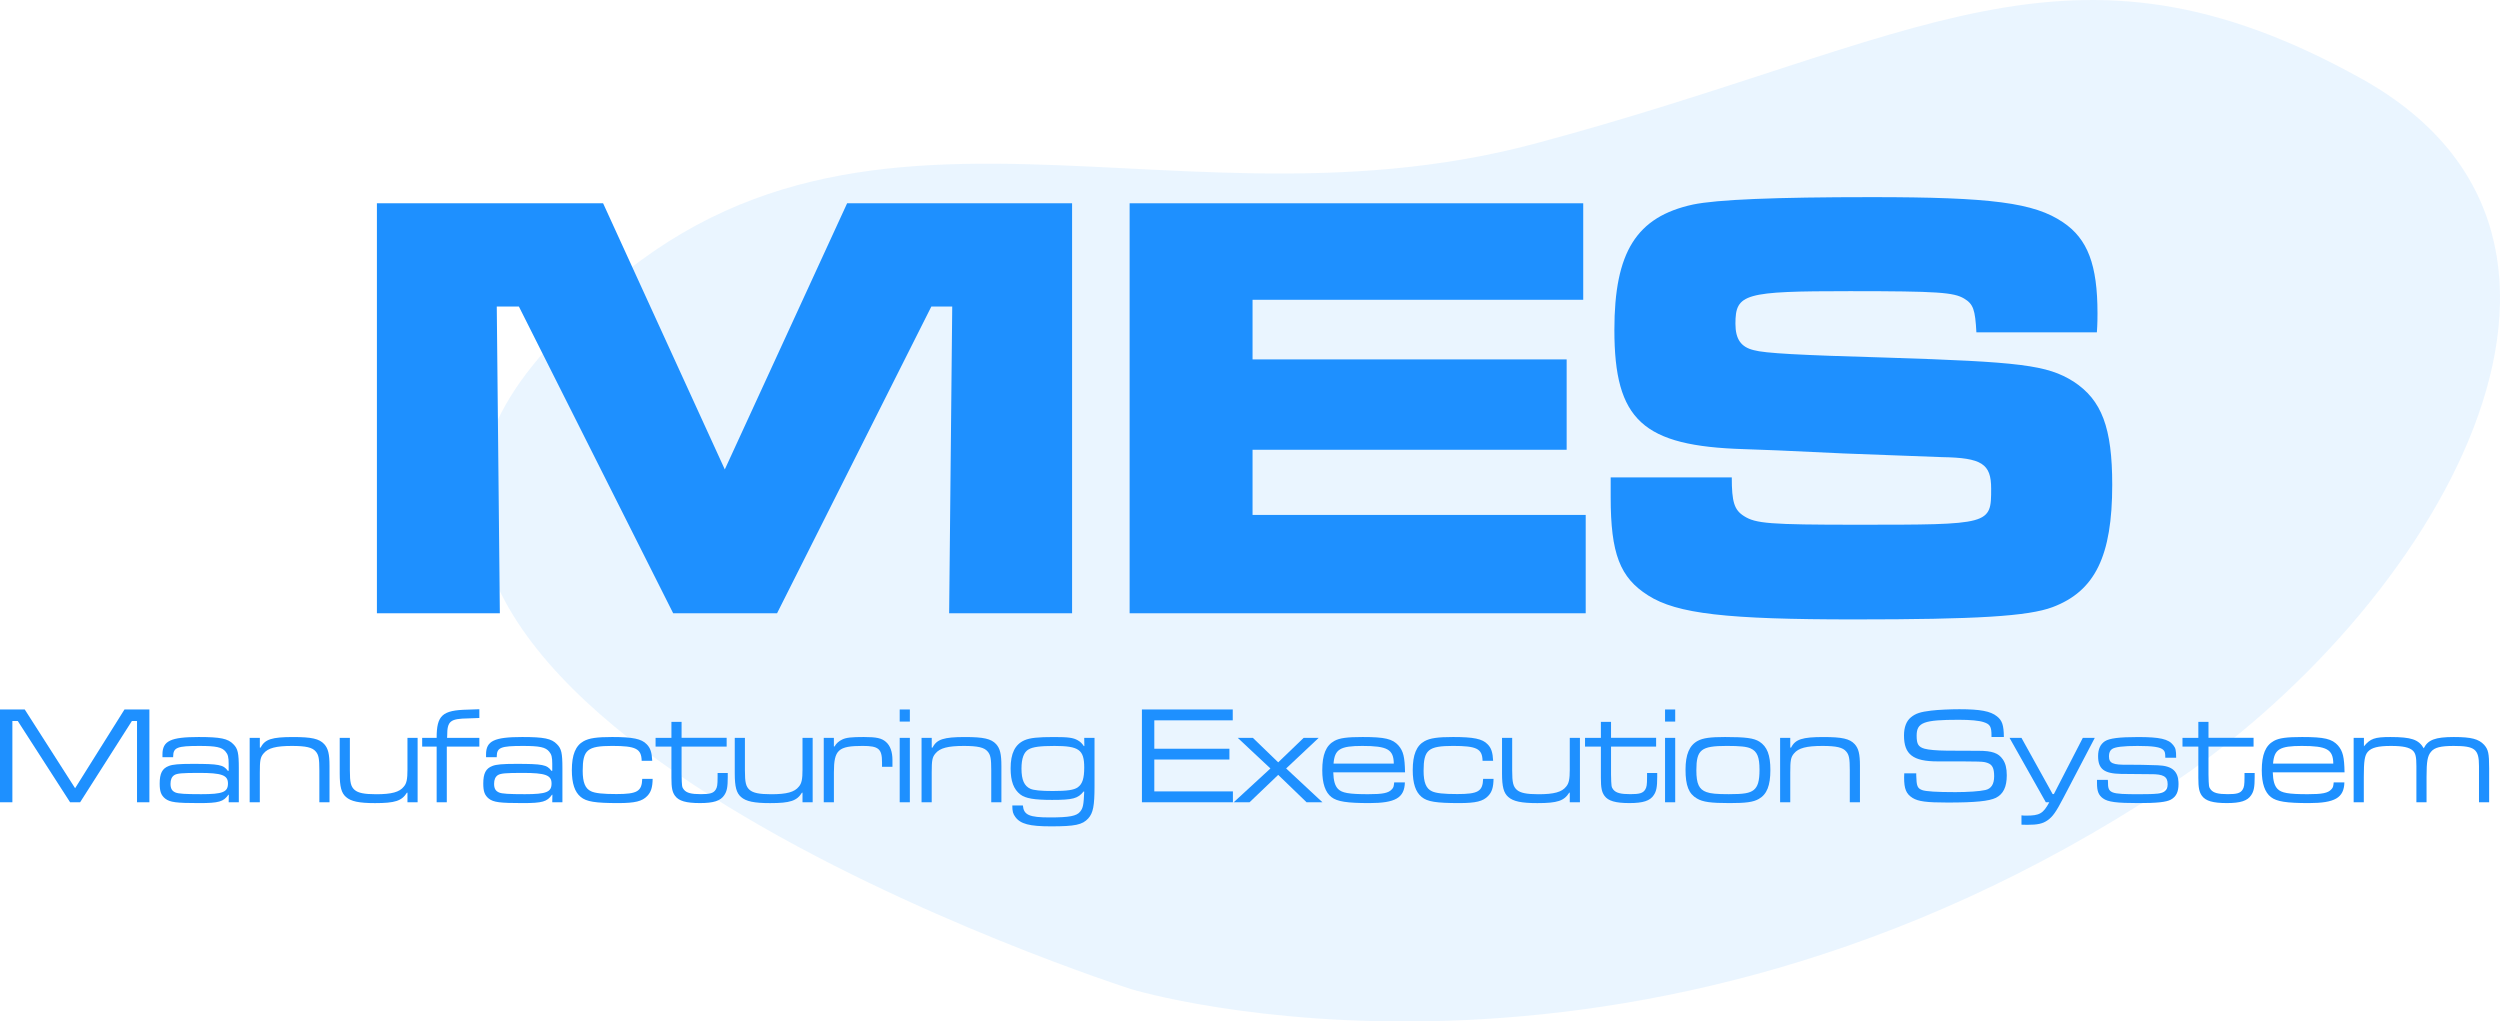 <?xml version="1.0" encoding="UTF-8" standalone="no"?>
<!-- Created with Inkscape (http://www.inkscape.org/) -->

<svg
   xmlns:dc="http://purl.org/dc/elements/1.1/"
   xmlns:cc="http://creativecommons.org/ns#"
   xmlns:rdf="http://www.w3.org/1999/02/22-rdf-syntax-ns#"
   xmlns:svg="http://www.w3.org/2000/svg"
   xmlns="http://www.w3.org/2000/svg"
   xmlns:sodipodi="http://sodipodi.sourceforge.net/DTD/sodipodi-0.dtd"
   xmlns:inkscape="http://www.inkscape.org/namespaces/inkscape"
   width="145.254mm"
   height="59.35mm"
   viewBox="0 0 145.254 59.35"
   version="1.1"
   id="svg8"
   sodipodi:docname="mes.svg"
   inkscape:version="0.92.4 (5da689c313, 2019-01-14)">
  <defs
     id="defs2" />
  <sodipodi:namedview
     id="base"
     pagecolor="#ffffff"
     bordercolor="#666666"
     borderopacity="1.0"
     inkscape:pageopacity="0.0"
     inkscape:pageshadow="2"
     inkscape:zoom="0.7"
     inkscape:cx="438.96633"
     inkscape:cy="-25.150479"
     inkscape:document-units="mm"
     inkscape:current-layer="layer1"
     showgrid="false"
     fit-margin-top="0"
     fit-margin-left="0"
     fit-margin-right="0"
     fit-margin-bottom="0"
     inkscape:window-width="1366"
     inkscape:window-height="705"
     inkscape:window-x="1912"
     inkscape:window-y="113"
     inkscape:window-maximized="1" />
  <g
     inkscape:label="Capa 1"
     inkscape:groupmode="layer"
     id="layer1"
     transform="translate(-13.622,-12.734)">
    <g
       id="g1034">
      <path
         sodipodi:nodetypes="zscssz"
         inkscape:connector-curvature="0"
         id="path856"
         d="m 102.81,21.077 c -22.475,6.014 -41.955,-7.182 -58.208,12.851 -16.253,20.033 34.774,36.286 34.774,36.286 0,0 28.973,8.78 60.098,-11.717 15.497,-10.205 28.348,-31.75 11.339,-41.199 -17.009,-9.449 -25.528,-2.234 -48.003,3.78 z"
         style="opacity:0.093;fill:#1e90ff;fill-opacity:1;stroke:none;stroke-width:0.265px;stroke-linecap:butt;stroke-linejoin:miter;stroke-opacity:1" />
      <g
         id="text821"
         style="font-style:normal;font-variant:normal;font-weight:normal;font-stretch:normal;font-size:8.082px;line-height:1.25;font-family:'American Captain';-inkscape-font-specification:'American Captain';letter-spacing:0px;word-spacing:0px;fill:#1e90ff;fill-opacity:1;stroke:none;stroke-width:0.202"
         aria-label="Manufacturing Execution System">
        <path
           id="path943"
           style="font-style:normal;font-variant:normal;font-weight:normal;font-stretch:normal;font-family:'Microgramma D Extended';-inkscape-font-specification:'Microgramma D Extended';fill:#1e90ff;fill-opacity:1;stroke-width:0.202"
           d="m 13.622,53.956 v 5.391 h 0.719 v -4.72 h 0.315 l 3.039,4.72 h 0.582 l 3.007,-4.72 h 0.299 v 4.72 h 0.719 v -5.391 h -1.447 l -2.869,4.575 -2.926,-4.575 z"
           inkscape:connector-curvature="0" />
        <path
           id="path945"
           style="font-style:normal;font-variant:normal;font-weight:normal;font-stretch:normal;font-family:'Microgramma D Extended';-inkscape-font-specification:'Microgramma D Extended';fill:#1e90ff;fill-opacity:1;stroke-width:0.202"
           d="m 23.683,56.728 v -0.048 c 0.008,-0.517 0.234,-0.606 1.519,-0.606 0.978,0 1.317,0.073 1.528,0.331 0.137,0.162 0.178,0.323 0.178,0.711 v 0.404 h -0.048 c -0.259,-0.356 -0.517,-0.404 -2.053,-0.404 -0.792,0 -1.148,0.032 -1.374,0.121 -0.388,0.145 -0.533,0.436 -0.533,1.026 0,0.453 0.081,0.679 0.323,0.873 0.275,0.21 0.63,0.259 1.972,0.259 1.14,0 1.414,-0.081 1.697,-0.485 h 0.024 l -0.008,0.436 h 0.59 v -1.972 c 0,-0.889 -0.057,-1.14 -0.315,-1.398 -0.315,-0.331 -0.752,-0.42 -2.021,-0.42 -1.625,0 -2.101,0.226 -2.101,1.01 v 0.162 z m 1.511,0.913 c 1.317,0 1.673,0.129 1.673,0.614 0,0.501 -0.299,0.622 -1.552,0.622 -0.921,0 -1.326,-0.024 -1.495,-0.097 -0.21,-0.089 -0.291,-0.234 -0.291,-0.509 0,-0.242 0.073,-0.404 0.218,-0.501 0.17,-0.105 0.453,-0.129 1.447,-0.129 z"
           inkscape:connector-curvature="0" />
        <path
           id="path947"
           style="font-style:normal;font-variant:normal;font-weight:normal;font-stretch:normal;font-family:'Microgramma D Extended';-inkscape-font-specification:'Microgramma D Extended';fill:#1e90ff;fill-opacity:1;stroke-width:0.202"
           d="m 28.128,55.605 v 3.742 h 0.59 v -1.73 c 0,-0.711 0.032,-0.889 0.218,-1.107 0.259,-0.315 0.727,-0.436 1.649,-0.436 0.816,0 1.188,0.089 1.382,0.323 0.17,0.194 0.21,0.42 0.21,1.091 v 1.859 h 0.59 v -2.109 c 0,-0.703 -0.081,-1.018 -0.307,-1.269 -0.291,-0.315 -0.735,-0.412 -1.81,-0.412 -1.229,0 -1.641,0.129 -1.883,0.614 h -0.048 v -0.566 z"
           inkscape:connector-curvature="0" />
        <path
           id="path949"
           style="font-style:normal;font-variant:normal;font-weight:normal;font-stretch:normal;font-family:'Microgramma D Extended';-inkscape-font-specification:'Microgramma D Extended';fill:#1e90ff;fill-opacity:1;stroke-width:0.202"
           d="m 33.36,55.605 v 2.069 c 0,0.776 0.097,1.132 0.364,1.366 0.291,0.259 0.768,0.356 1.689,0.356 1.164,0 1.552,-0.129 1.851,-0.606 h 0.032 v 0.558 h 0.59 v -3.742 h -0.59 v 1.851 c 0,0.542 -0.048,0.792 -0.21,0.978 -0.251,0.323 -0.711,0.445 -1.608,0.445 -0.695,0 -1.043,-0.073 -1.253,-0.251 -0.218,-0.194 -0.275,-0.428 -0.275,-1.132 v -1.891 z"
           inkscape:connector-curvature="0" />
        <path
           id="path951"
           style="font-style:normal;font-variant:normal;font-weight:normal;font-stretch:normal;font-family:'Microgramma D Extended';-inkscape-font-specification:'Microgramma D Extended';fill:#1e90ff;fill-opacity:1;stroke-width:0.202"
           d="m 38.151,56.114 h 0.841 v 3.233 h 0.59 v -3.233 h 1.891 V 55.605 H 39.597 l 0.008,-0.129 c 0,-0.849 0.17,-0.986 1.229,-1.002 l 0.639,-0.024 v -0.509 l -0.679,0.024 c -1.479,0.032 -1.802,0.331 -1.802,1.641 h -0.841 z"
           inkscape:connector-curvature="0" />
        <path
           id="path953"
           style="font-style:normal;font-variant:normal;font-weight:normal;font-stretch:normal;font-family:'Microgramma D Extended';-inkscape-font-specification:'Microgramma D Extended';fill:#1e90ff;fill-opacity:1;stroke-width:0.202"
           d="m 42.484,56.728 v -0.048 c 0.008,-0.517 0.234,-0.606 1.519,-0.606 0.978,0 1.317,0.073 1.528,0.331 0.137,0.162 0.178,0.323 0.178,0.711 v 0.404 h -0.048 c -0.259,-0.356 -0.517,-0.404 -2.053,-0.404 -0.792,0 -1.148,0.032 -1.374,0.121 -0.388,0.145 -0.533,0.436 -0.533,1.026 0,0.453 0.081,0.679 0.323,0.873 0.275,0.21 0.63,0.259 1.972,0.259 1.14,0 1.414,-0.081 1.697,-0.485 h 0.024 l -0.008,0.436 h 0.59 v -1.972 c 0,-0.889 -0.057,-1.14 -0.315,-1.398 -0.315,-0.331 -0.752,-0.42 -2.021,-0.42 -1.625,0 -2.101,0.226 -2.101,1.01 v 0.162 z m 1.511,0.913 c 1.317,0 1.673,0.129 1.673,0.614 0,0.501 -0.299,0.622 -1.552,0.622 -0.921,0 -1.326,-0.024 -1.495,-0.097 -0.21,-0.089 -0.291,-0.234 -0.291,-0.509 0,-0.242 0.073,-0.404 0.218,-0.501 0.17,-0.105 0.453,-0.129 1.447,-0.129 z"
           inkscape:connector-curvature="0" />
        <path
           id="path955"
           style="font-style:normal;font-variant:normal;font-weight:normal;font-stretch:normal;font-family:'Microgramma D Extended';-inkscape-font-specification:'Microgramma D Extended';fill:#1e90ff;fill-opacity:1;stroke-width:0.202"
           d="m 50.937,57.989 c -0.024,0.727 -0.291,0.881 -1.503,0.881 -0.784,0 -1.237,-0.048 -1.471,-0.162 -0.339,-0.154 -0.485,-0.517 -0.485,-1.188 0,-1.22 0.267,-1.447 1.713,-1.447 1.374,0 1.697,0.162 1.713,0.865 h 0.614 c -0.024,-0.485 -0.105,-0.744 -0.323,-0.962 -0.299,-0.315 -0.808,-0.42 -2.004,-0.42 -0.897,0 -1.334,0.065 -1.657,0.242 -0.469,0.259 -0.687,0.784 -0.687,1.681 0,0.776 0.17,1.277 0.517,1.56 0.331,0.275 0.849,0.356 2.182,0.356 0.97,0 1.39,-0.105 1.681,-0.412 0.218,-0.226 0.307,-0.493 0.315,-0.994 z"
           inkscape:connector-curvature="0" />
        <path
           id="path957"
           style="font-style:normal;font-variant:normal;font-weight:normal;font-stretch:normal;font-family:'Microgramma D Extended';-inkscape-font-specification:'Microgramma D Extended';fill:#1e90ff;fill-opacity:1;stroke-width:0.202"
           d="m 52.633,54.675 v 0.929 h -0.921 v 0.509 h 0.921 v 1.81 c 0,0.59 0.048,0.824 0.21,1.051 0.218,0.299 0.647,0.42 1.447,0.42 0.792,0 1.196,-0.129 1.414,-0.461 0.154,-0.226 0.202,-0.469 0.202,-1.051 v -0.234 h -0.59 v 0.234 c 0,0.461 -0.024,0.598 -0.113,0.735 -0.129,0.202 -0.331,0.259 -0.857,0.259 -0.566,0 -0.832,-0.073 -0.986,-0.259 -0.121,-0.154 -0.121,-0.178 -0.137,-0.889 v -1.616 h 2.619 v -0.509 h -2.619 v -0.929 z"
           inkscape:connector-curvature="0" />
        <path
           id="path959"
           style="font-style:normal;font-variant:normal;font-weight:normal;font-stretch:normal;font-family:'Microgramma D Extended';-inkscape-font-specification:'Microgramma D Extended';fill:#1e90ff;fill-opacity:1;stroke-width:0.202"
           d="m 56.313,55.605 v 2.069 c 0,0.776 0.097,1.132 0.364,1.366 0.291,0.259 0.768,0.356 1.689,0.356 1.164,0 1.552,-0.129 1.851,-0.606 h 0.032 v 0.558 h 0.59 v -3.742 h -0.59 v 1.851 c 0,0.542 -0.048,0.792 -0.21,0.978 -0.251,0.323 -0.711,0.445 -1.608,0.445 -0.695,0 -1.043,-0.073 -1.253,-0.251 -0.218,-0.194 -0.275,-0.428 -0.275,-1.132 v -1.891 z"
           inkscape:connector-curvature="0" />
        <path
           id="path961"
           style="font-style:normal;font-variant:normal;font-weight:normal;font-stretch:normal;font-family:'Microgramma D Extended';-inkscape-font-specification:'Microgramma D Extended';fill:#1e90ff;fill-opacity:1;stroke-width:0.202"
           d="m 61.483,55.605 v 3.742 h 0.59 v -1.73 c 0,-1.317 0.251,-1.544 1.673,-1.544 0.921,0 1.123,0.17 1.123,0.946 v 0.267 h 0.606 v -0.388 c 0,-0.485 -0.129,-0.841 -0.38,-1.059 -0.251,-0.218 -0.55,-0.283 -1.285,-0.283 -0.711,0 -1.026,0.032 -1.253,0.145 -0.202,0.097 -0.348,0.226 -0.445,0.404 h -0.04 v -0.501 z"
           inkscape:connector-curvature="0" />
        <path
           id="path963"
           style="font-style:normal;font-variant:normal;font-weight:normal;font-stretch:normal;font-family:'Microgramma D Extended';-inkscape-font-specification:'Microgramma D Extended';fill:#1e90ff;fill-opacity:1;stroke-width:0.202"
           d="m 65.896,55.605 v 3.742 h 0.59 v -3.742 z m 0,-1.649 v 0.703 h 0.59 v -0.703 z"
           inkscape:connector-curvature="0" />
        <path
           id="path965"
           style="font-style:normal;font-variant:normal;font-weight:normal;font-stretch:normal;font-family:'Microgramma D Extended';-inkscape-font-specification:'Microgramma D Extended';fill:#1e90ff;fill-opacity:1;stroke-width:0.202"
           d="m 67.166,55.605 v 3.742 h 0.59 v -1.73 c 0,-0.711 0.032,-0.889 0.218,-1.107 0.259,-0.315 0.727,-0.436 1.649,-0.436 0.816,0 1.188,0.089 1.382,0.323 0.17,0.194 0.21,0.42 0.21,1.091 v 1.859 h 0.59 v -2.109 c 0,-0.703 -0.081,-1.018 -0.307,-1.269 -0.291,-0.315 -0.735,-0.412 -1.81,-0.412 -1.229,0 -1.641,0.129 -1.883,0.614 h -0.048 v -0.566 z"
           inkscape:connector-curvature="0" />
        <path
           id="path967"
           style="font-style:normal;font-variant:normal;font-weight:normal;font-stretch:normal;font-family:'Microgramma D Extended';-inkscape-font-specification:'Microgramma D Extended';fill:#1e90ff;fill-opacity:1;stroke-width:0.202"
           d="m 76.617,55.605 0.008,0.477 h -0.032 c -0.105,-0.154 -0.186,-0.242 -0.356,-0.339 -0.259,-0.145 -0.533,-0.186 -1.366,-0.186 -0.962,0 -1.398,0.048 -1.722,0.186 -0.55,0.242 -0.808,0.76 -0.808,1.633 0,0.752 0.178,1.22 0.566,1.519 0.299,0.226 0.792,0.315 1.843,0.315 1.204,0 1.503,-0.081 1.827,-0.485 h 0.04 c -0.032,0.768 -0.065,0.954 -0.234,1.164 -0.202,0.259 -0.63,0.339 -1.762,0.339 -1.204,0 -1.519,-0.145 -1.568,-0.695 h -0.614 c 0,0.348 0.04,0.485 0.178,0.671 0.299,0.404 0.816,0.542 2.069,0.542 1.398,0 1.827,-0.089 2.166,-0.461 0.283,-0.315 0.364,-0.727 0.364,-1.875 v -2.805 z m -1.746,0.469 c 1.439,0 1.746,0.218 1.746,1.253 0,0.639 -0.105,0.962 -0.38,1.156 -0.226,0.154 -0.614,0.21 -1.447,0.21 -0.679,0 -1.099,-0.04 -1.301,-0.129 -0.356,-0.162 -0.517,-0.517 -0.517,-1.172 0,-0.59 0.137,-0.962 0.412,-1.115 0.242,-0.145 0.671,-0.202 1.487,-0.202 z"
           inkscape:connector-curvature="0" />
        <path
           id="path969"
           style="font-style:normal;font-variant:normal;font-weight:normal;font-stretch:normal;font-family:'Microgramma D Extended';-inkscape-font-specification:'Microgramma D Extended';fill:#1e90ff;fill-opacity:1;stroke-width:0.202"
           d="m 79.97,59.347 h 5.286 v -0.63 h -4.567 V 56.865 h 4.364 v -0.63 h -4.364 v -1.649 h 4.558 v -0.63 h -5.278 z"
           inkscape:connector-curvature="0" />
        <path
           id="path971"
           style="font-style:normal;font-variant:normal;font-weight:normal;font-stretch:normal;font-family:'Microgramma D Extended';-inkscape-font-specification:'Microgramma D Extended';fill:#1e90ff;fill-opacity:1;stroke-width:0.202"
           d="m 85.537,55.605 1.899,1.778 -2.134,1.964 h 0.921 l 1.665,-1.592 1.649,1.592 h 0.921 l -2.109,-1.964 1.891,-1.778 h -0.873 l -1.479,1.422 -1.471,-1.422 z"
           inkscape:connector-curvature="0" />
        <path
           id="path973"
           style="font-style:normal;font-variant:normal;font-weight:normal;font-stretch:normal;font-family:'Microgramma D Extended';-inkscape-font-specification:'Microgramma D Extended';fill:#1e90ff;fill-opacity:1;stroke-width:0.202"
           d="m 94.627,58.191 c -0.024,0.242 -0.04,0.307 -0.137,0.404 -0.194,0.218 -0.525,0.283 -1.374,0.283 -1.123,0 -1.528,-0.073 -1.754,-0.307 -0.178,-0.186 -0.259,-0.477 -0.275,-0.962 h 4.17 c -0.016,-0.889 -0.097,-1.229 -0.38,-1.56 -0.348,-0.388 -0.792,-0.493 -2.085,-0.493 -0.905,0 -1.334,0.057 -1.641,0.226 -0.485,0.267 -0.703,0.792 -0.703,1.705 0,0.768 0.178,1.285 0.533,1.56 0.331,0.259 0.905,0.348 2.198,0.348 1.519,0 2.045,-0.307 2.069,-1.204 z m -3.524,-1.091 c 0.065,-0.832 0.38,-1.026 1.673,-1.026 1.455,0 1.819,0.202 1.827,1.026 z"
           inkscape:connector-curvature="0" />
        <path
           id="path975"
           style="font-style:normal;font-variant:normal;font-weight:normal;font-stretch:normal;font-family:'Microgramma D Extended';-inkscape-font-specification:'Microgramma D Extended';fill:#1e90ff;fill-opacity:1;stroke-width:0.202"
           d="m 99.794,57.989 c -0.024,0.727 -0.291,0.881 -1.503,0.881 -0.784,0 -1.237,-0.048 -1.471,-0.162 -0.339,-0.154 -0.485,-0.517 -0.485,-1.188 0,-1.22 0.267,-1.447 1.713,-1.447 1.374,0 1.697,0.162 1.713,0.865 h 0.614 c -0.024,-0.485 -0.105,-0.744 -0.323,-0.962 -0.299,-0.315 -0.808,-0.42 -2.004,-0.42 -0.897,0 -1.334,0.065 -1.657,0.242 -0.469,0.259 -0.687,0.784 -0.687,1.681 0,0.776 0.17,1.277 0.517,1.56 0.331,0.275 0.849,0.356 2.182,0.356 0.97,0 1.39,-0.105 1.681,-0.412 0.218,-0.226 0.307,-0.493 0.315,-0.994 z"
           inkscape:connector-curvature="0" />
        <path
           id="path977"
           style="font-style:normal;font-variant:normal;font-weight:normal;font-stretch:normal;font-family:'Microgramma D Extended';-inkscape-font-specification:'Microgramma D Extended';fill:#1e90ff;fill-opacity:1;stroke-width:0.202"
           d="m 100.892,55.605 v 2.069 c 0,0.776 0.097,1.132 0.364,1.366 0.291,0.259 0.768,0.356 1.689,0.356 1.164,0 1.552,-0.129 1.851,-0.606 h 0.032 v 0.558 h 0.59 v -3.742 h -0.59 v 1.851 c 0,0.542 -0.049,0.792 -0.21,0.978 -0.251,0.323 -0.711,0.445 -1.608,0.445 -0.695,0 -1.043,-0.073 -1.253,-0.251 -0.218,-0.194 -0.275,-0.428 -0.275,-1.132 v -1.891 z"
           inkscape:connector-curvature="0" />
        <path
           id="path979"
           style="font-style:normal;font-variant:normal;font-weight:normal;font-stretch:normal;font-family:'Microgramma D Extended';-inkscape-font-specification:'Microgramma D Extended';fill:#1e90ff;fill-opacity:1;stroke-width:0.202"
           d="m 106.636,54.675 v 0.929 h -0.921 v 0.509 h 0.921 v 1.81 c 0,0.59 0.049,0.824 0.21,1.051 0.218,0.299 0.647,0.42 1.447,0.42 0.792,0 1.196,-0.129 1.414,-0.461 0.154,-0.226 0.202,-0.469 0.202,-1.051 v -0.234 h -0.59 v 0.234 c 0,0.461 -0.024,0.598 -0.113,0.735 -0.129,0.202 -0.331,0.259 -0.857,0.259 -0.566,0 -0.832,-0.073 -0.986,-0.259 -0.121,-0.154 -0.121,-0.178 -0.137,-0.889 v -1.616 h 2.619 v -0.509 h -2.619 v -0.929 z"
           inkscape:connector-curvature="0" />
        <path
           id="path981"
           style="font-style:normal;font-variant:normal;font-weight:normal;font-stretch:normal;font-family:'Microgramma D Extended';-inkscape-font-specification:'Microgramma D Extended';fill:#1e90ff;fill-opacity:1;stroke-width:0.202"
           d="m 110.364,55.605 v 3.742 h 0.59 v -3.742 z m 0,-1.649 v 0.703 h 0.59 v -0.703 z"
           inkscape:connector-curvature="0" />
        <path
           id="path983"
           style="font-style:normal;font-variant:normal;font-weight:normal;font-stretch:normal;font-family:'Microgramma D Extended';-inkscape-font-specification:'Microgramma D Extended';fill:#1e90ff;fill-opacity:1;stroke-width:0.202"
           d="m 113.849,55.556 c -0.849,0 -1.269,0.057 -1.576,0.218 -0.493,0.259 -0.719,0.792 -0.719,1.681 0,0.921 0.186,1.398 0.663,1.673 0.339,0.202 0.8,0.267 1.899,0.267 0.954,0 1.374,-0.057 1.697,-0.242 0.469,-0.267 0.671,-0.776 0.671,-1.681 0,-0.873 -0.186,-1.358 -0.639,-1.649 -0.323,-0.202 -0.784,-0.267 -1.996,-0.267 z m 0.097,0.517 c 0.76,0 1.164,0.04 1.39,0.145 0.38,0.17 0.517,0.501 0.517,1.237 0,0.655 -0.097,0.986 -0.339,1.18 -0.242,0.186 -0.574,0.242 -1.447,0.242 -0.695,0 -1.051,-0.032 -1.293,-0.121 -0.436,-0.154 -0.59,-0.485 -0.59,-1.261 0,-1.204 0.267,-1.422 1.762,-1.422 z"
           inkscape:connector-curvature="0" />
        <path
           id="path985"
           style="font-style:normal;font-variant:normal;font-weight:normal;font-stretch:normal;font-family:'Microgramma D Extended';-inkscape-font-specification:'Microgramma D Extended';fill:#1e90ff;fill-opacity:1;stroke-width:0.202"
           d="m 117.049,55.605 v 3.742 h 0.59 v -1.73 c 0,-0.711 0.032,-0.889 0.218,-1.107 0.259,-0.315 0.727,-0.436 1.649,-0.436 0.816,0 1.188,0.089 1.382,0.323 0.17,0.194 0.21,0.42 0.21,1.091 v 1.859 h 0.59 v -2.109 c 0,-0.703 -0.081,-1.018 -0.307,-1.269 -0.291,-0.315 -0.736,-0.412 -1.81,-0.412 -1.229,0 -1.641,0.129 -1.883,0.614 h -0.049 v -0.566 z"
           inkscape:connector-curvature="0" />
        <path
           id="path987"
           style="font-style:normal;font-variant:normal;font-weight:normal;font-stretch:normal;font-family:'Microgramma D Extended';-inkscape-font-specification:'Microgramma D Extended';fill:#1e90ff;fill-opacity:1;stroke-width:0.202"
           d="m 124.262,57.666 c -0.008,0.097 -0.008,0.226 -0.008,0.242 0,0.671 0.121,0.954 0.493,1.188 0.331,0.202 0.8,0.267 2.029,0.267 1.625,0 2.409,-0.081 2.813,-0.275 0.428,-0.218 0.63,-0.63 0.63,-1.309 0,-0.404 -0.073,-0.703 -0.234,-0.929 -0.251,-0.364 -0.622,-0.493 -1.406,-0.493 -1.439,-0.008 -1.439,-0.008 -1.835,-0.008 -0.63,-0.008 -1.051,-0.048 -1.301,-0.113 -0.364,-0.105 -0.461,-0.267 -0.461,-0.76 0,-0.768 0.412,-0.921 2.449,-0.921 0.679,0 1.18,0.048 1.447,0.137 0.372,0.121 0.453,0.259 0.453,0.784 v 0.081 h 0.719 c -0.008,-0.695 -0.097,-0.962 -0.404,-1.204 -0.372,-0.299 -0.97,-0.412 -2.182,-0.412 -0.517,0 -1.245,0.032 -1.641,0.081 -0.614,0.073 -0.897,0.162 -1.172,0.388 -0.267,0.218 -0.404,0.574 -0.404,1.059 0,1.099 0.525,1.503 1.948,1.503 2.635,0 2.635,0 2.902,0.089 0.283,0.097 0.388,0.307 0.388,0.776 0,0.461 -0.17,0.727 -0.517,0.8 -0.307,0.073 -1.026,0.121 -1.73,0.121 -1.099,0 -1.73,-0.04 -1.94,-0.121 -0.275,-0.105 -0.323,-0.234 -0.339,-0.857 v -0.113 z"
           inkscape:connector-curvature="0" />
        <path
           id="path989"
           style="font-style:normal;font-variant:normal;font-weight:normal;font-stretch:normal;font-family:'Microgramma D Extended';-inkscape-font-specification:'Microgramma D Extended';fill:#1e90ff;fill-opacity:1;stroke-width:0.202"
           d="m 130.379,55.605 2.109,3.742 h 0.202 c -0.356,0.655 -0.558,0.776 -1.342,0.776 -0.113,0 -0.154,0 -0.275,-0.016 v 0.542 c 0.129,0.008 0.202,0.008 0.331,0.008 0.614,0 0.897,-0.065 1.18,-0.259 0.299,-0.21 0.493,-0.477 0.921,-1.301 l 1.827,-3.492 h -0.695 l -1.681,3.265 h -0.073 l -1.81,-3.265 z"
           inkscape:connector-curvature="0" />
        <path
           id="path991"
           style="font-style:normal;font-variant:normal;font-weight:normal;font-stretch:normal;font-family:'Microgramma D Extended';-inkscape-font-specification:'Microgramma D Extended';fill:#1e90ff;fill-opacity:1;stroke-width:0.202"
           d="m 135.461,58.045 v 0.194 c 0,0.461 0.089,0.695 0.348,0.881 0.283,0.21 0.792,0.275 2.069,0.275 1.067,0 1.608,-0.057 1.875,-0.202 0.307,-0.17 0.445,-0.445 0.445,-0.905 0,-0.735 -0.348,-1.059 -1.204,-1.091 -0.388,-0.016 -1.471,-0.04 -1.722,-0.032 -0.897,0.016 -1.115,-0.081 -1.115,-0.493 0,-0.194 0.057,-0.331 0.17,-0.412 0.17,-0.129 0.663,-0.186 1.495,-0.186 0.889,0 1.334,0.065 1.495,0.234 0.089,0.081 0.113,0.178 0.113,0.453 h 0.63 c 0,-0.445 -0.032,-0.566 -0.17,-0.735 -0.275,-0.356 -0.784,-0.469 -2.045,-0.469 -1.099,0 -1.657,0.073 -1.924,0.242 -0.267,0.178 -0.396,0.461 -0.396,0.865 0,0.752 0.348,1.018 1.334,1.035 1.431,0.016 1.552,0.016 1.713,0.016 0.752,-0.008 0.994,0.137 0.994,0.582 0,0.186 -0.049,0.315 -0.162,0.404 -0.178,0.145 -0.469,0.178 -1.503,0.178 -1.681,0 -1.81,-0.048 -1.802,-0.727 l -0.008,-0.105 z"
           inkscape:connector-curvature="0" />
        <path
           id="path993"
           style="font-style:normal;font-variant:normal;font-weight:normal;font-stretch:normal;font-family:'Microgramma D Extended';-inkscape-font-specification:'Microgramma D Extended';fill:#1e90ff;fill-opacity:1;stroke-width:0.202"
           d="m 141.349,54.675 v 0.929 h -0.921 v 0.509 h 0.921 v 1.81 c 0,0.59 0.049,0.824 0.21,1.051 0.218,0.299 0.647,0.42 1.447,0.42 0.792,0 1.196,-0.129 1.414,-0.461 0.154,-0.226 0.202,-0.469 0.202,-1.051 v -0.234 h -0.59 v 0.234 c 0,0.461 -0.024,0.598 -0.113,0.735 -0.129,0.202 -0.331,0.259 -0.857,0.259 -0.566,0 -0.832,-0.073 -0.986,-0.259 -0.121,-0.154 -0.121,-0.178 -0.137,-0.889 v -1.616 h 2.619 v -0.509 h -2.619 v -0.929 z"
           inkscape:connector-curvature="0" />
        <path
           id="path995"
           style="font-style:normal;font-variant:normal;font-weight:normal;font-stretch:normal;font-family:'Microgramma D Extended';-inkscape-font-specification:'Microgramma D Extended';fill:#1e90ff;fill-opacity:1;stroke-width:0.202"
           d="m 149.214,58.191 c -0.024,0.242 -0.04,0.307 -0.137,0.404 -0.194,0.218 -0.525,0.283 -1.374,0.283 -1.123,0 -1.528,-0.073 -1.754,-0.307 -0.178,-0.186 -0.259,-0.477 -0.275,-0.962 h 4.17 c -0.016,-0.889 -0.097,-1.229 -0.38,-1.56 -0.348,-0.388 -0.792,-0.493 -2.085,-0.493 -0.905,0 -1.334,0.057 -1.641,0.226 -0.485,0.267 -0.703,0.792 -0.703,1.705 0,0.768 0.178,1.285 0.533,1.56 0.331,0.259 0.905,0.348 2.198,0.348 1.519,0 2.045,-0.307 2.069,-1.204 z m -3.524,-1.091 c 0.065,-0.832 0.38,-1.026 1.673,-1.026 1.455,0 1.819,0.202 1.827,1.026 z"
           inkscape:connector-curvature="0" />
        <path
           id="path997"
           style="font-style:normal;font-variant:normal;font-weight:normal;font-stretch:normal;font-family:'Microgramma D Extended';-inkscape-font-specification:'Microgramma D Extended';fill:#1e90ff;fill-opacity:1;stroke-width:0.202"
           d="m 150.373,55.605 v 3.742 h 0.59 v -1.471 c 0,-0.929 0.049,-1.253 0.234,-1.463 0.218,-0.242 0.59,-0.339 1.342,-0.339 0.703,0 1.067,0.081 1.277,0.275 0.154,0.154 0.202,0.356 0.202,0.897 v 2.101 h 0.59 v -1.471 c 0,-0.913 0.057,-1.229 0.267,-1.471 0.202,-0.242 0.558,-0.331 1.309,-0.331 1.237,0 1.471,0.186 1.471,1.172 v 2.101 h 0.59 v -1.972 c 0,-0.873 -0.049,-1.091 -0.291,-1.366 -0.315,-0.339 -0.744,-0.453 -1.762,-0.453 -1.075,0 -1.503,0.162 -1.746,0.655 -0.299,-0.509 -0.719,-0.655 -1.94,-0.655 -0.913,0 -1.164,0.089 -1.536,0.542 v -0.493 z"
           inkscape:connector-curvature="0" />
      </g>
      <g
         id="text821-3"
         style="font-style:normal;font-variant:normal;font-weight:normal;font-stretch:normal;font-size:35.713px;line-height:1.25;font-family:'American Captain';-inkscape-font-specification:'American Captain';letter-spacing:0px;word-spacing:0px;fill:#1e90ff;fill-opacity:1;stroke:none;stroke-width:0.893"
         aria-label="MES">
        <path
           id="path936"
           style="font-style:normal;font-variant:normal;font-weight:bold;font-stretch:normal;font-family:'Microgramma D Extended';-inkscape-font-specification:'Microgramma D Extended Bold';fill:#1e90ff;fill-opacity:1;stroke-width:0.893"
           d="m 35.521,24.545 v 23.82 h 7.143 L 42.485,30.545 h 1.286 l 8.964,17.821 h 6.035 l 8.964,-17.821 h 1.214 l -0.179,17.821 h 7.143 V 24.545 H 62.841 L 55.734,40.009 48.663,24.545 Z"
           inkscape:connector-curvature="0" />
        <path
           id="path938"
           style="font-style:normal;font-variant:normal;font-weight:bold;font-stretch:normal;font-family:'Microgramma D Extended';-inkscape-font-specification:'Microgramma D Extended Bold';fill:#1e90ff;fill-opacity:1;stroke-width:0.893"
           d="M 79.255,24.545 V 48.366 H 105.754 V 42.652 H 86.397 v -3.786 H 104.647 V 33.616 H 86.397 v -3.464 h 19.213 v -5.607 z"
           inkscape:connector-curvature="0" />
        <path
           id="path940"
           style="font-style:normal;font-variant:normal;font-weight:bold;font-stretch:normal;font-family:'Microgramma D Extended';-inkscape-font-specification:'Microgramma D Extended Bold';fill:#1e90ff;fill-opacity:1;stroke-width:0.893"
           d="m 107.205,40.473 v 1.143 c 0,3.286 0.536,4.678 2.178,5.714 1.678,1.071 4.571,1.393 11.964,1.393 7.107,0 10.107,-0.179 11.535,-0.714 2.464,-0.929 3.464,-2.964 3.464,-7.107 0,-3.321 -0.607,-4.928 -2.25,-6 -1.536,-0.964 -3.071,-1.143 -10.928,-1.393 -5.035,-0.143 -7,-0.25 -7.643,-0.429 -0.75,-0.179 -1.071,-0.643 -1.071,-1.536 0,-1.75 0.5,-1.893 6.643,-1.893 5.143,0 6.035,0.071 6.643,0.429 0.536,0.321 0.643,0.643 0.714,1.964 h 7 c 0.036,-0.464 0.036,-0.964 0.036,-1.107 0,-2.821 -0.571,-4.321 -2,-5.285 -1.678,-1.143 -4.178,-1.464 -11.107,-1.464 -5.714,0 -9,0.143 -10.392,0.429 -3.286,0.714 -4.571,2.75 -4.571,7.285 0,5.25 1.643,6.75 7.535,6.928 l 1.928,0.071 3.857,0.179 5.714,0.214 c 2.321,0.036 2.857,0.393 2.857,1.821 0,2.107 0,2.107 -7.785,2.107 -5.107,0 -5.893,-0.071 -6.571,-0.5 -0.571,-0.357 -0.714,-0.821 -0.714,-2.25 z"
           inkscape:connector-curvature="0" />
      </g>
    </g>
  </g>
</svg>
